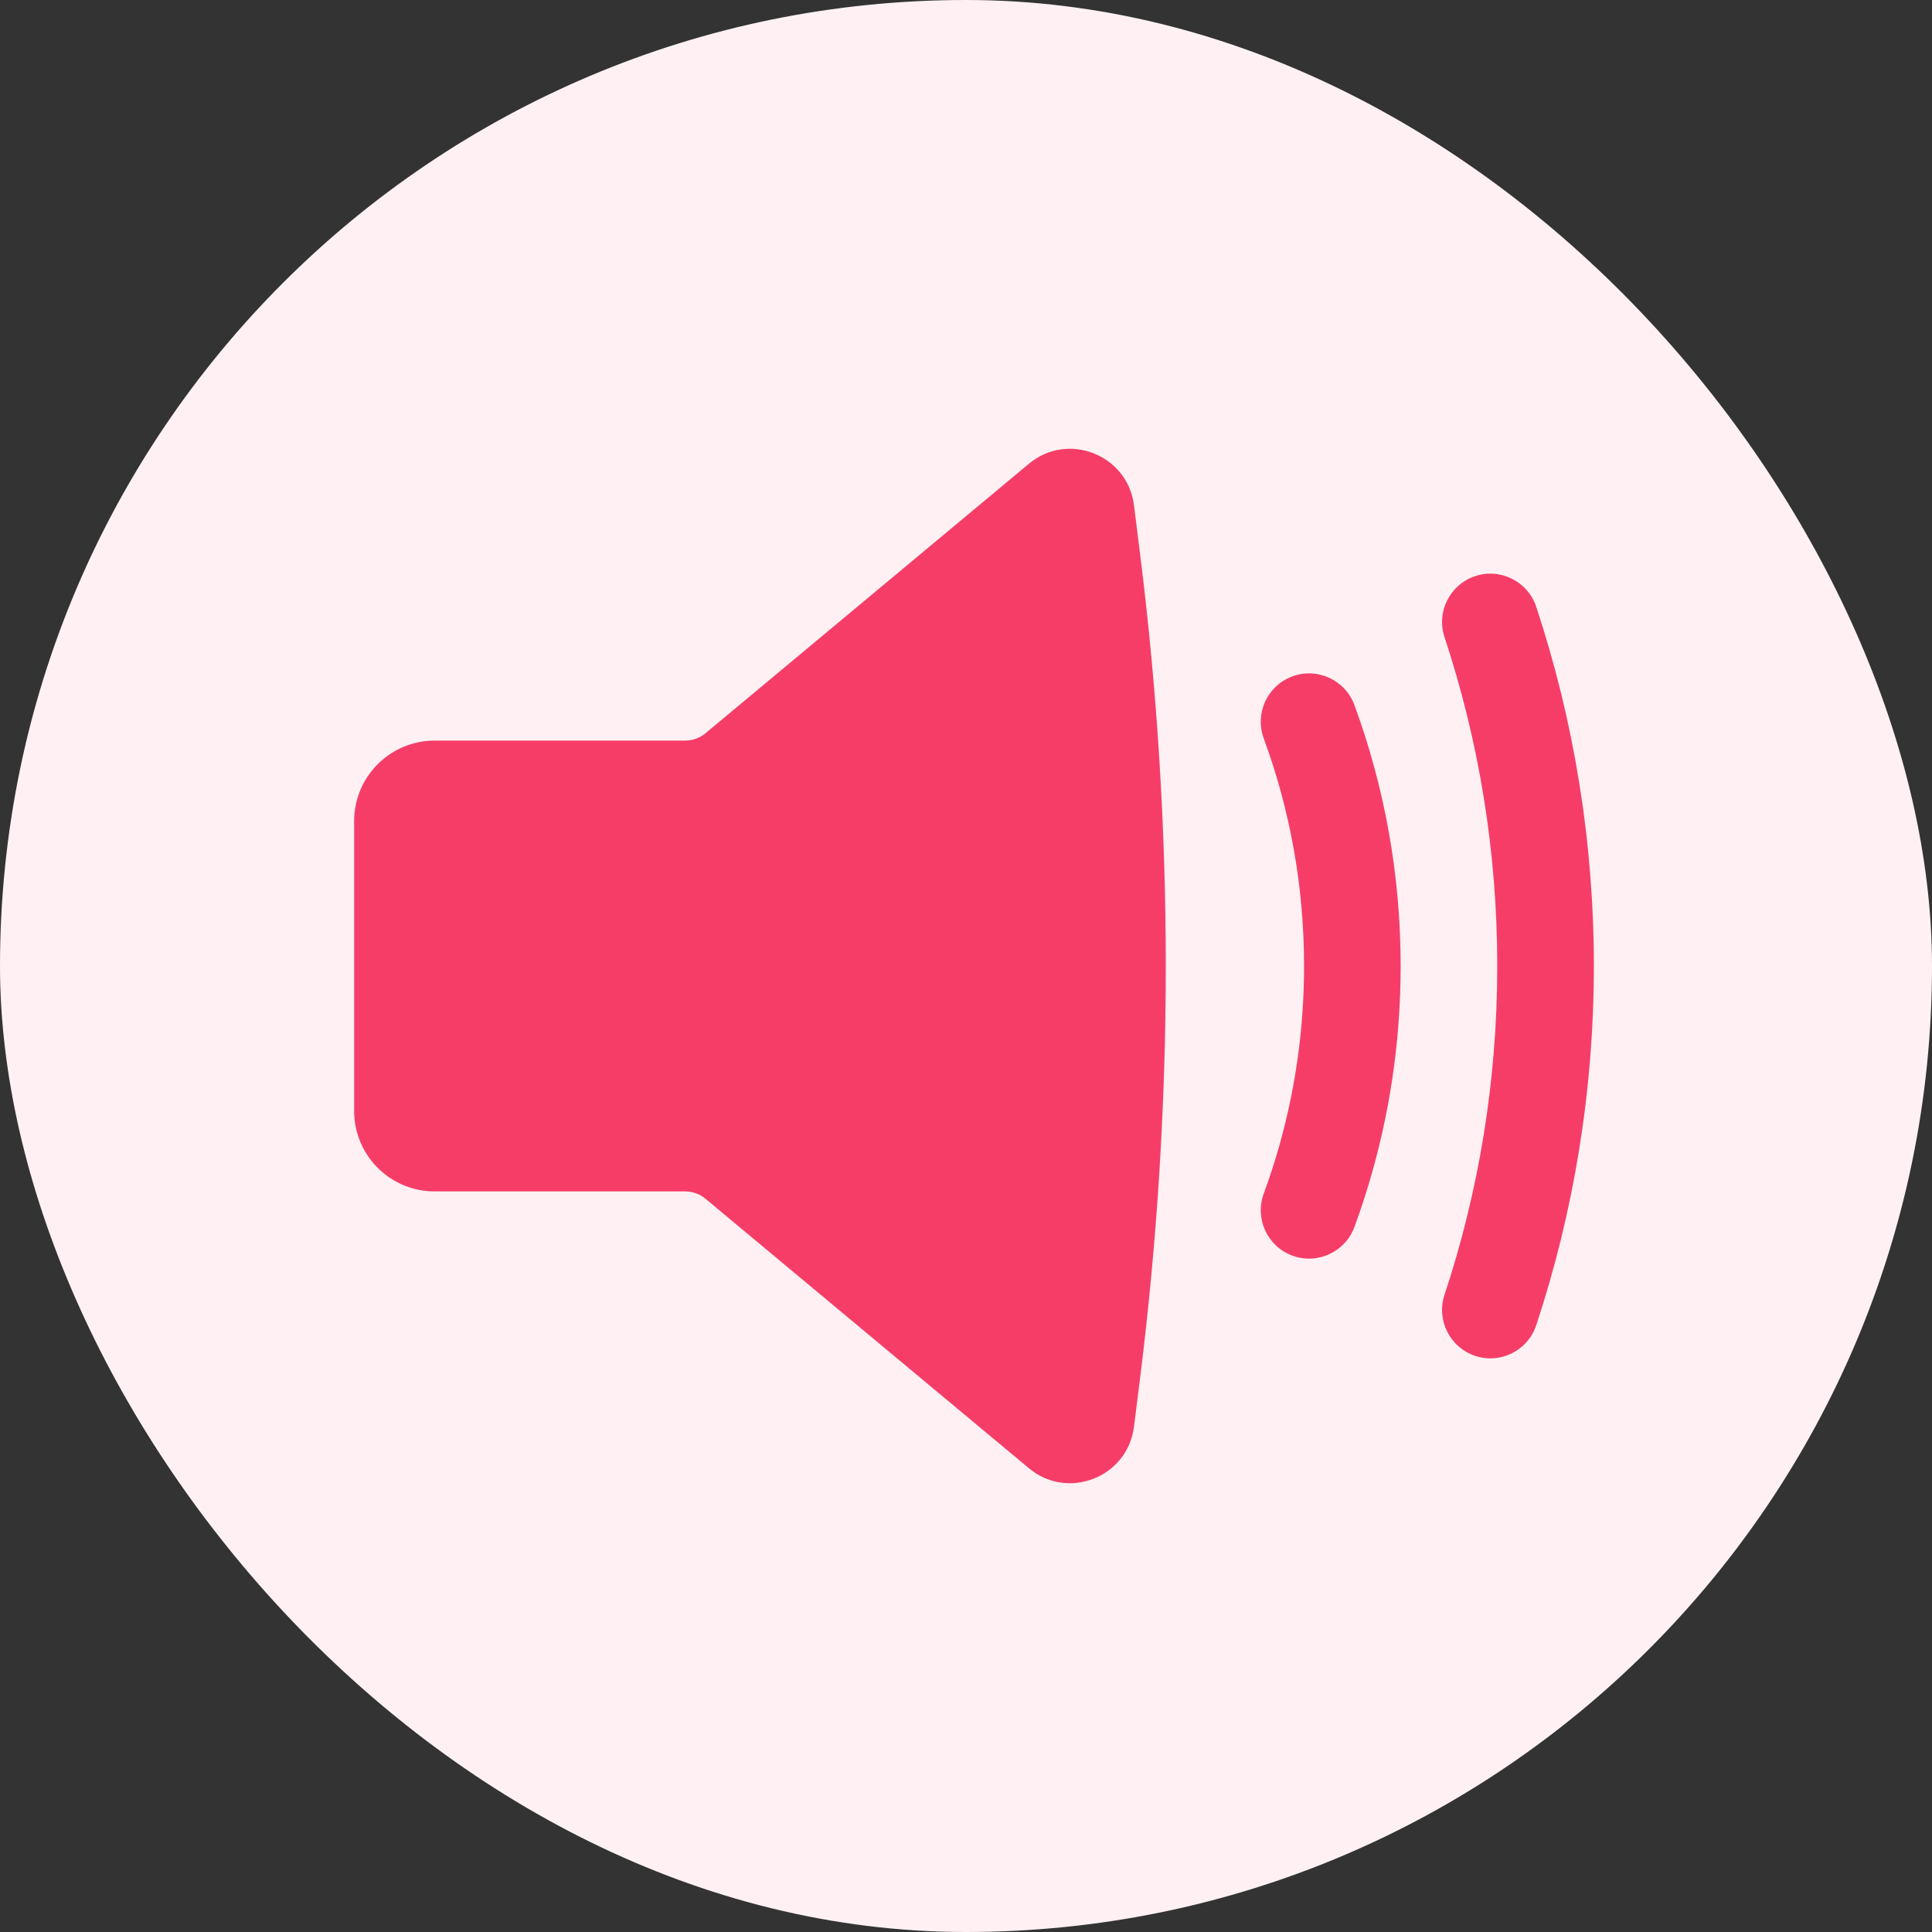 <svg width="40" height="40" viewBox="0 0 40 40" fill="none" xmlns="http://www.w3.org/2000/svg">
<rect x="0" y="0" width="40" height="40" fill="#333333" stroke="none"/>
<rect width="40" height="40" rx="20" fill="#FFF1F3"/>
<path d="M23.478 10.461C23.347 9.415 22.111 8.927 21.302 9.602L14.609 15.179C14.49 15.279 14.339 15.333 14.183 15.333H8.999C8.078 15.333 7.332 16.08 7.332 17V23C7.332 23.921 8.078 24.667 8.999 24.667H14.183C14.339 24.667 14.49 24.721 14.609 24.821L21.302 30.398C22.111 31.073 23.347 30.585 23.478 29.539L23.606 28.517C24.313 22.861 24.313 17.139 23.606 11.483L23.478 10.461Z" fill="#F63D68"/>
<path d="M30.543 11.928C31.067 11.754 31.633 12.039 31.806 12.563C32.58 14.903 32.999 17.404 32.999 20C32.999 22.596 32.58 25.097 31.806 27.437C31.633 27.961 31.067 28.246 30.543 28.072C30.019 27.899 29.734 27.333 29.907 26.809C30.615 24.669 30.999 22.38 30.999 20C30.999 17.62 30.615 15.331 29.907 13.191C29.734 12.667 30.019 12.101 30.543 11.928Z" fill="#F63D68"/>
<path d="M28.042 14.597C27.851 14.079 27.277 13.813 26.758 14.003C26.24 14.194 25.974 14.768 26.164 15.287C26.704 16.755 26.999 18.342 26.999 20C26.999 21.376 26.796 22.702 26.419 23.952C26.398 24.021 26.377 24.091 26.354 24.16C26.295 24.346 26.232 24.531 26.164 24.713C25.974 25.232 26.24 25.806 26.758 25.997C27.277 26.187 27.851 25.922 28.042 25.403C28.119 25.194 28.192 24.982 28.26 24.768C28.285 24.689 28.31 24.609 28.334 24.529C28.767 23.094 28.999 21.573 28.999 20C28.999 18.103 28.661 16.283 28.042 14.597Z" fill="#F63D68"/>
</svg>
